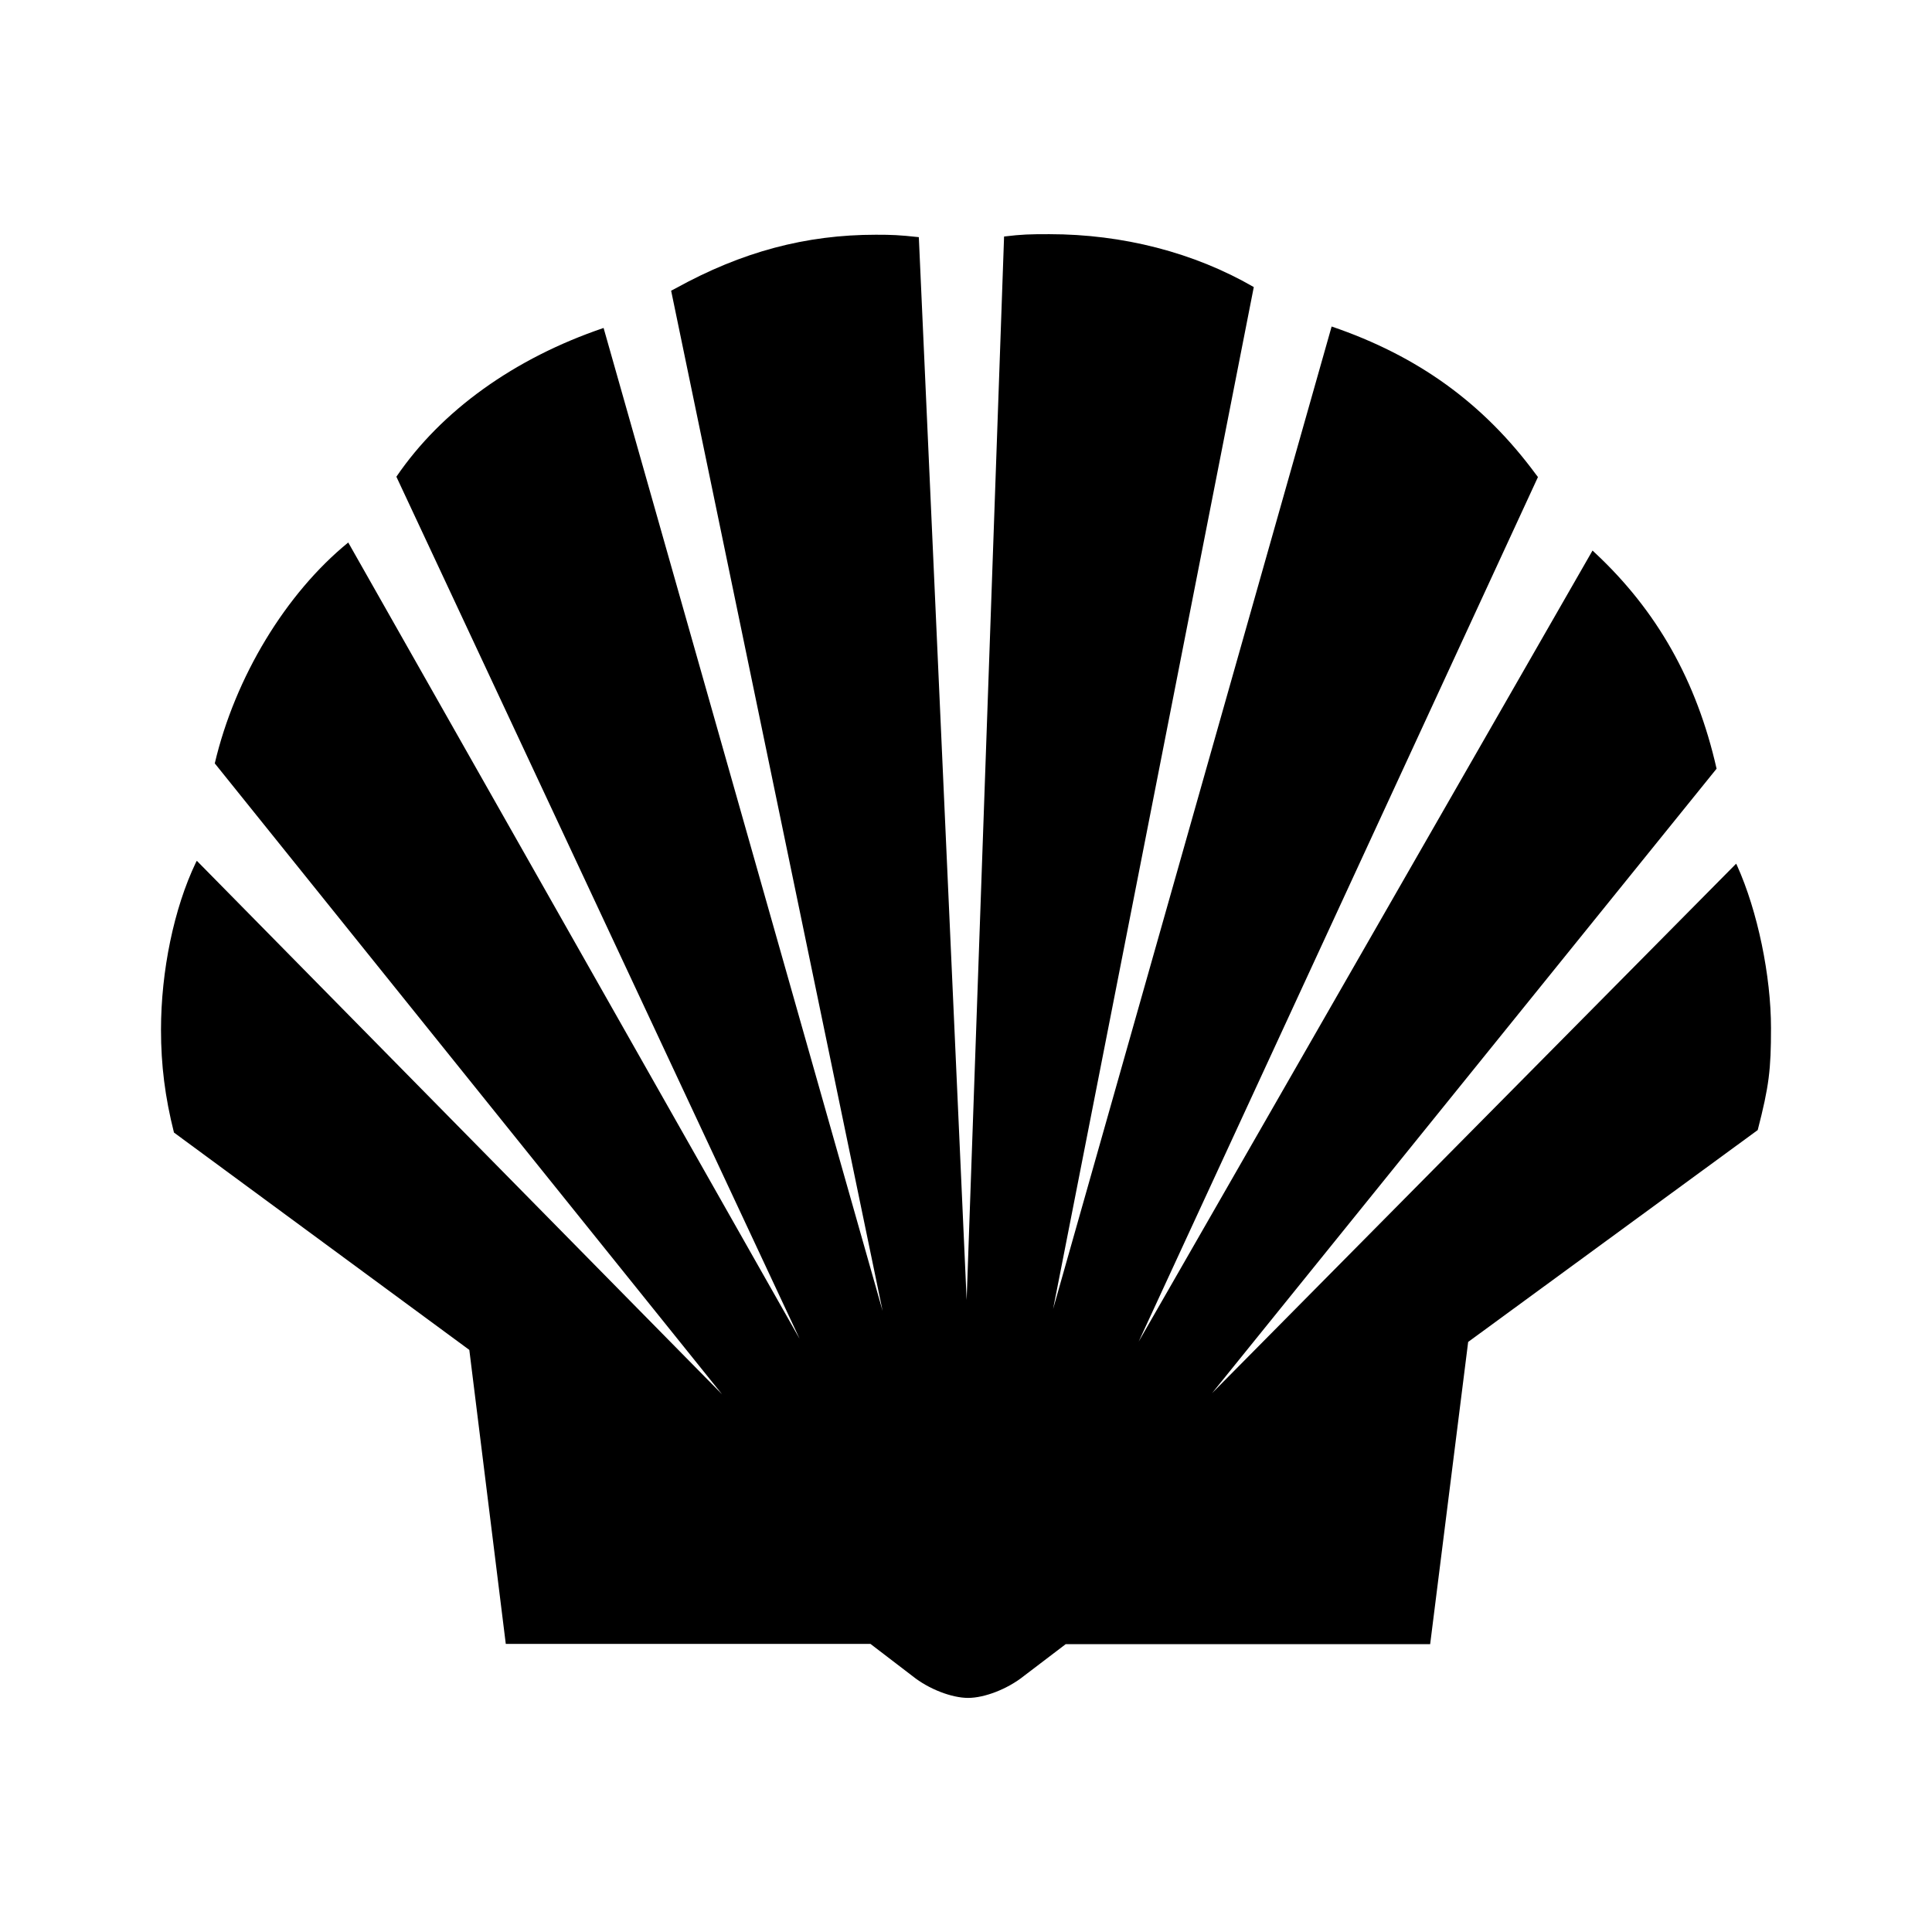 <svg version="1.1" id="master" xmlns="http://www.w3.org/2000/svg" xmlns:xlink="http://www.w3.org/1999/xlink" x="0px" y="0px"
	 width="24px" height="24px" viewBox="0 0 24 24" enable-background="new 0 0 24 24" xml:space="preserve">
<rect fill="none" width="24" height="24"/>
<path d="M21.324,9.549l-6.267,7.757l6.51-6.577l0.011,0.022C21.835,11.32,22,12.126,22,12.771c0,0.515-0.024,0.721-0.165,1.267
	l-3.597,2.632l-0.472,3.754h-4.527l-0.523,0.398c-0.202,0.161-0.487,0.27-0.69,0.27c-0.201,0-0.487-0.108-0.689-0.27l-0.524-0.401
	h-4.53L5.83,16.769l-3.669-2.7C2.05,13.629,2,13.23,2,12.793c0-0.729,0.16-1.507,0.432-2.076l0.013-0.024l6.525,6.628L2.668,9.483
	C2.92,8.409,3.552,7.37,4.326,6.739l5.607,9.892L4.924,5.922C5.484,5.1,6.39,4.45,7.498,4.074l3.466,12.211L8.337,3.611l0.056-0.029
	c0.824-0.455,1.617-0.666,2.487-0.666c0.196,0,0.289,0.003,0.534,0.03l0.594,13.203l0.465-13.211
	c0.227-0.027,0.313-0.029,0.562-0.029c0.91,0,1.797,0.227,2.54,0.657l-2.493,12.695l3.46-12.205
	c1.071,0.365,1.885,0.952,2.537,1.836l0.026,0.034l-4.96,10.74l5.638-9.827l0.033,0.031C20.582,7.586,21.076,8.455,21.324,9.549z"/>
</svg>

